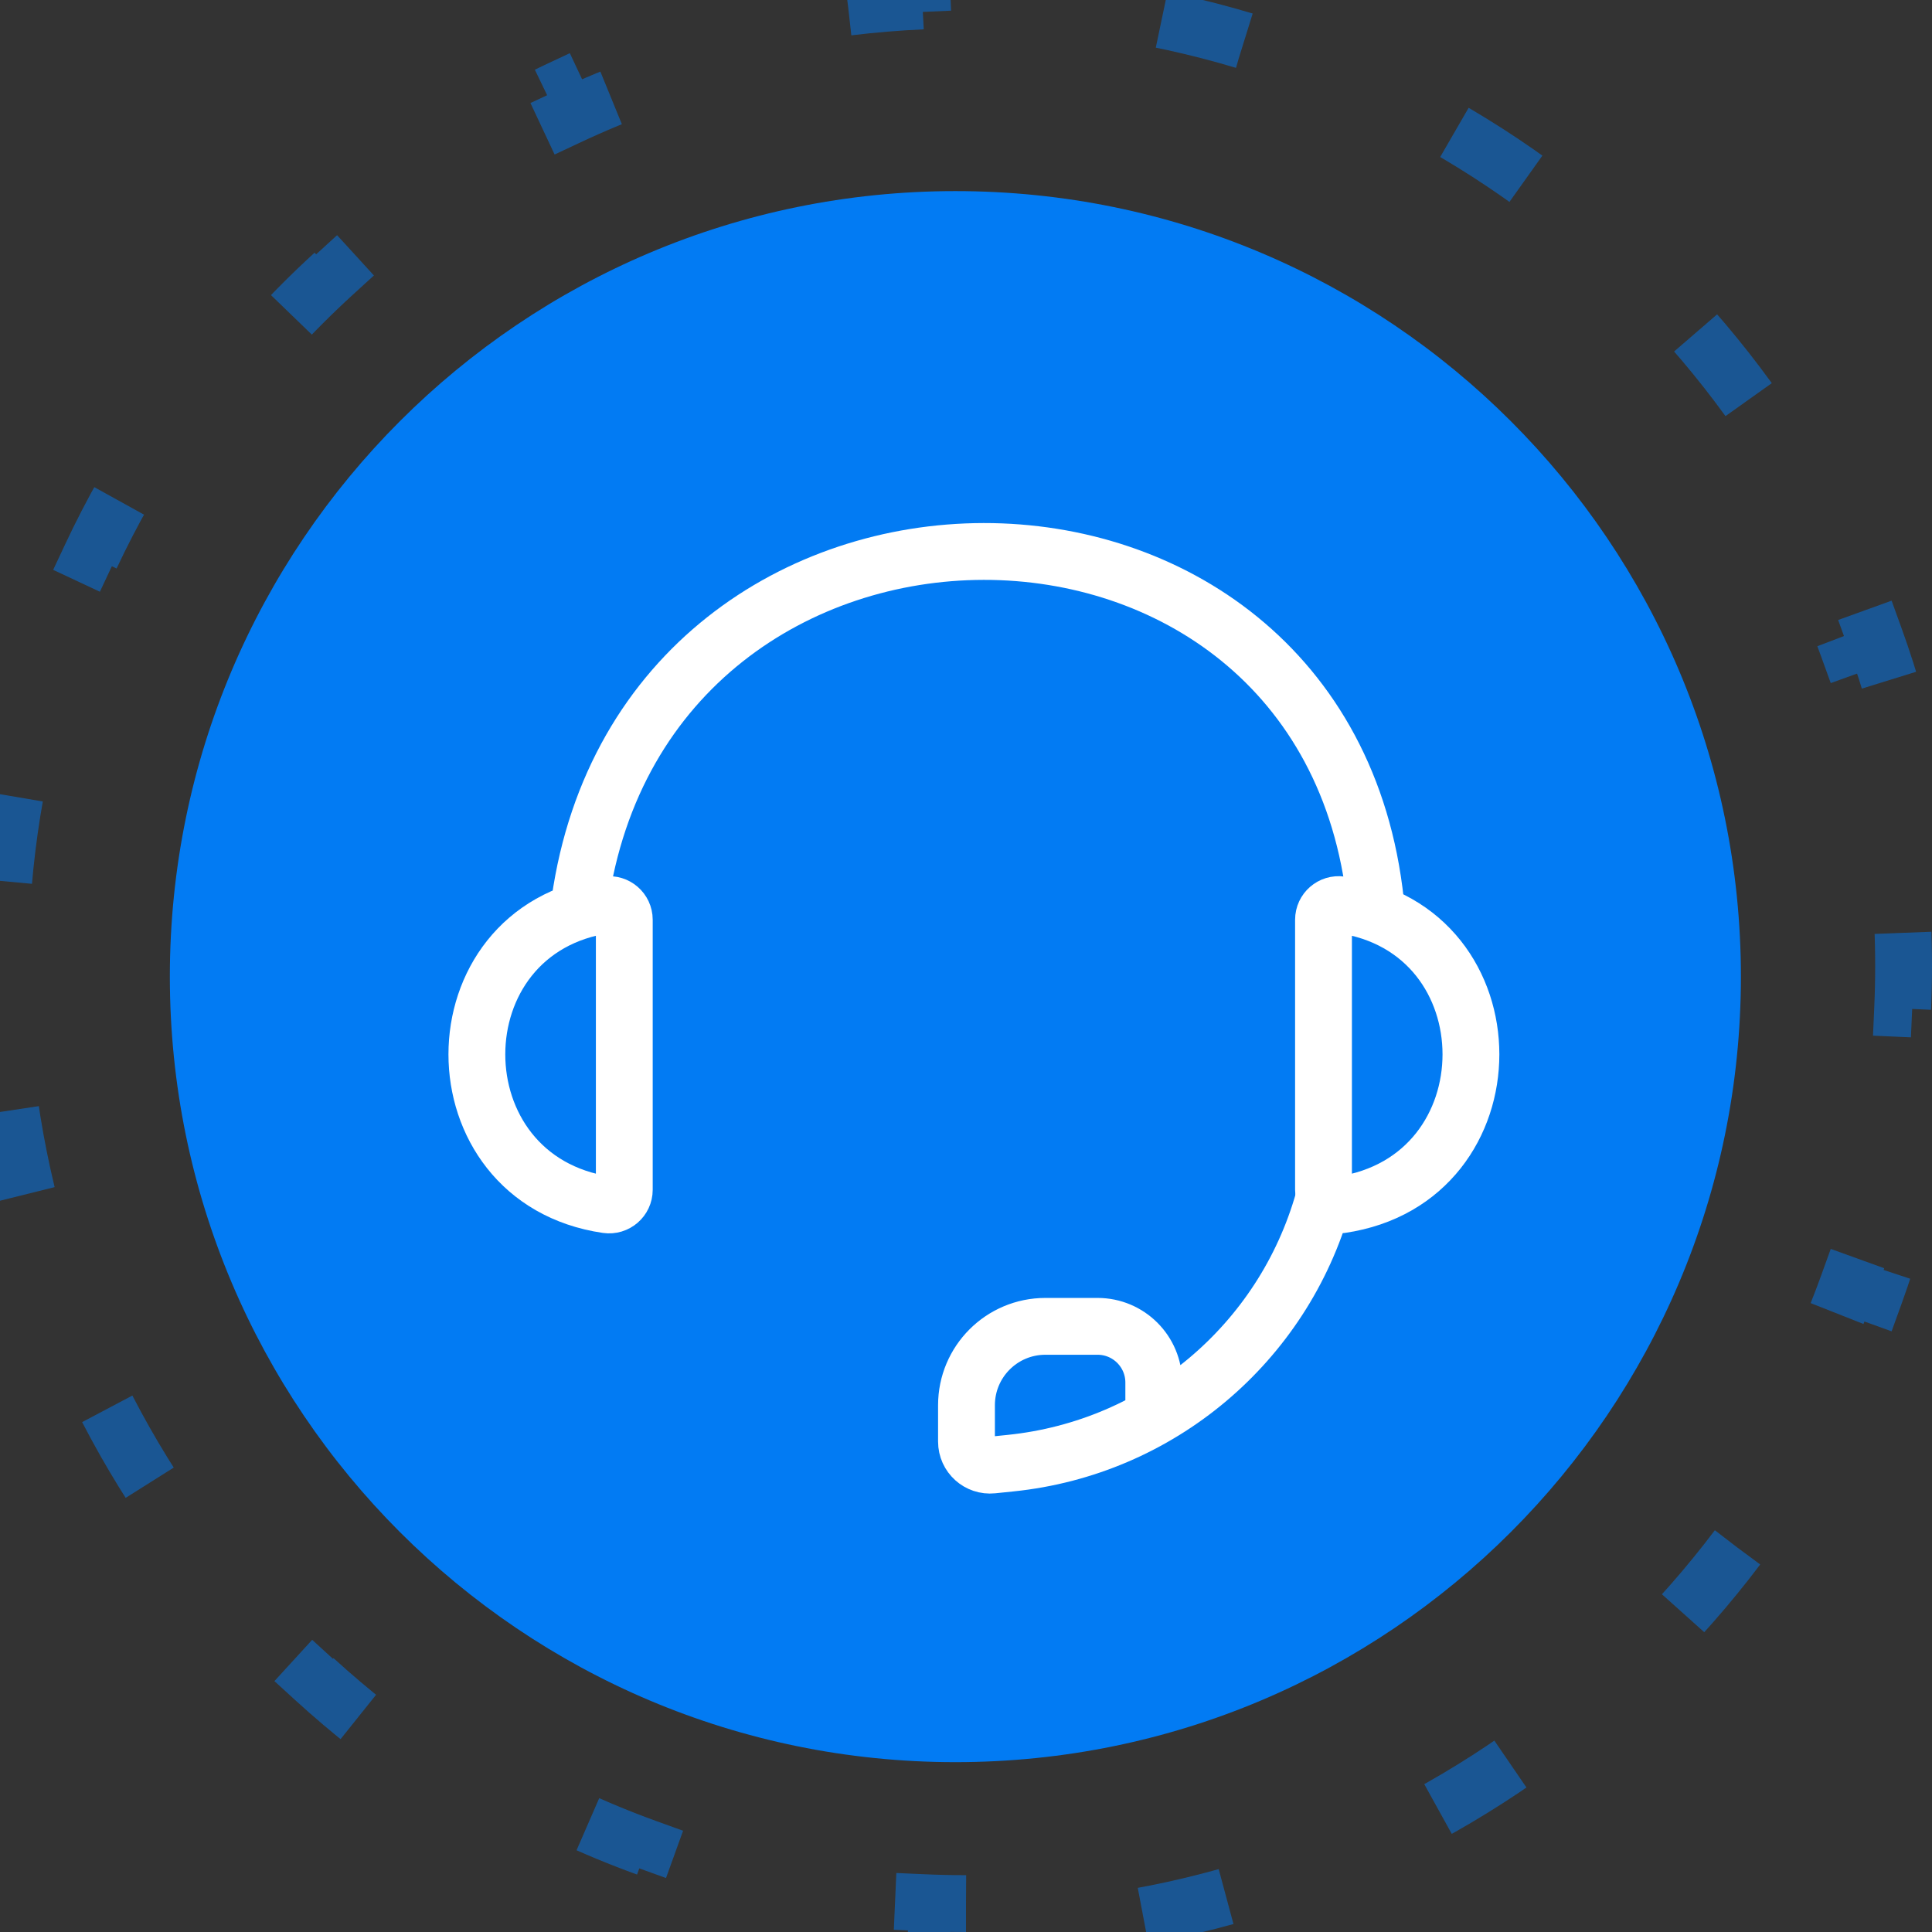 <svg width="68" height="68" viewBox="0 0 68 68" fill="none" xmlns="http://www.w3.org/2000/svg">
<rect x="0" y="0" width="68" height="68" fill="#333333" stroke="none"/>
<path opacity="0.501" d="M34 67C33.498 67 32.999 66.989 32.503 66.967L32.459 67.966C28.948 67.809 25.576 67.12 22.422 65.978L22.762 65.037C21.821 64.697 20.9 64.314 20.001 63.892L19.576 64.798C16.453 63.332 13.589 61.406 11.072 59.106L11.747 58.368C11.01 57.695 10.305 56.99 9.632 56.253L8.894 56.928C6.594 54.411 4.668 51.547 3.202 48.424L4.108 47.999C3.686 47.1 3.303 46.179 2.963 45.238L2.022 45.578C0.88 42.424 0.191 39.052 0.034 35.541L1.033 35.497C1.011 35.001 1 34.502 1 34C1 33.498 1.011 32.999 1.033 32.503L0.034 32.459C0.191 28.948 0.88 25.576 2.022 22.422L2.963 22.762C3.303 21.821 3.686 20.9 4.108 20.001L3.202 19.576C4.668 16.453 6.594 13.589 8.894 11.072L9.632 11.747C10.305 11.01 11.01 10.305 11.747 9.632L11.072 8.894C13.589 6.594 16.453 4.668 19.576 3.202L20.001 4.108C20.9 3.686 21.821 3.303 22.762 2.963L22.422 2.022C25.576 0.88 28.948 0.191 32.459 0.034L32.503 1.033C32.999 1.011 33.498 1 34 1C34.502 1 35.001 1.011 35.497 1.033L35.541 0.034C39.052 0.191 42.424 0.88 45.578 2.022L45.238 2.963C46.179 3.303 47.1 3.686 47.999 4.108L48.424 3.202C51.547 4.668 54.411 6.594 56.928 8.894L56.253 9.632C56.99 10.305 57.695 11.01 58.368 11.747L59.106 11.072C61.406 13.589 63.332 16.453 64.798 19.576L63.892 20.001C64.314 20.9 64.697 21.821 65.037 22.762L65.978 22.422C67.12 25.576 67.809 28.948 67.966 32.459L66.967 32.503C66.989 32.999 67 33.498 67 34C67 34.502 66.989 35.001 66.967 35.497L67.966 35.541C67.809 39.052 67.12 42.424 65.978 45.578L65.037 45.238C64.697 46.179 64.314 47.1 63.892 47.999L64.798 48.424C63.332 51.547 61.406 54.411 59.106 56.928L58.368 56.253C57.695 56.99 56.99 57.695 56.253 58.368L56.928 59.106C54.411 61.406 51.547 63.332 48.424 64.798L47.999 63.892C47.1 64.314 46.179 64.697 45.238 65.037L45.578 65.978C42.424 67.12 39.052 67.809 35.541 67.966L35.497 66.967C35.001 66.989 34.502 67 34 67Z" stroke="#027BF3" stroke-width="2" stroke-dasharray="3 10"/>
<path d="M33.626 62.022C48.896 62.022 61.274 49.644 61.274 34.374C61.274 19.104 48.896 6.726 33.626 6.726C18.356 6.726 5.978 19.104 5.978 34.374C5.978 49.644 18.356 62.022 33.626 62.022Z" fill="#027BF3"/>
<path d="M46.583 32.372V41.877C46.583 42.202 46.873 42.452 47.194 42.405C53.298 41.515 53.3 32.693 47.19 31.844C46.869 31.799 46.583 32.048 46.583 32.372Z" stroke="white" stroke-width="2"/>
<path d="M21.973 32.372V41.877C21.973 42.202 21.684 42.452 21.362 42.405C15.258 41.515 15.257 32.693 21.367 31.844C21.687 31.799 21.973 32.048 21.973 32.372Z" stroke="white" stroke-width="2"/>
<path d="M20.402 31.76V31.76C22.723 15.328 46.659 15.258 48.416 31.76V31.76" stroke="white" stroke-width="2"/>
<path d="M46.584 42.232V42.232C45.161 47.288 40.794 50.962 35.57 51.498L34.929 51.564C34.441 51.614 34.017 51.231 34.017 50.74V49.46C34.017 47.926 35.26 46.683 36.794 46.683H38.631C39.724 46.683 40.609 47.569 40.609 48.661V49.301" stroke="white" stroke-width="2"/>
</svg>

